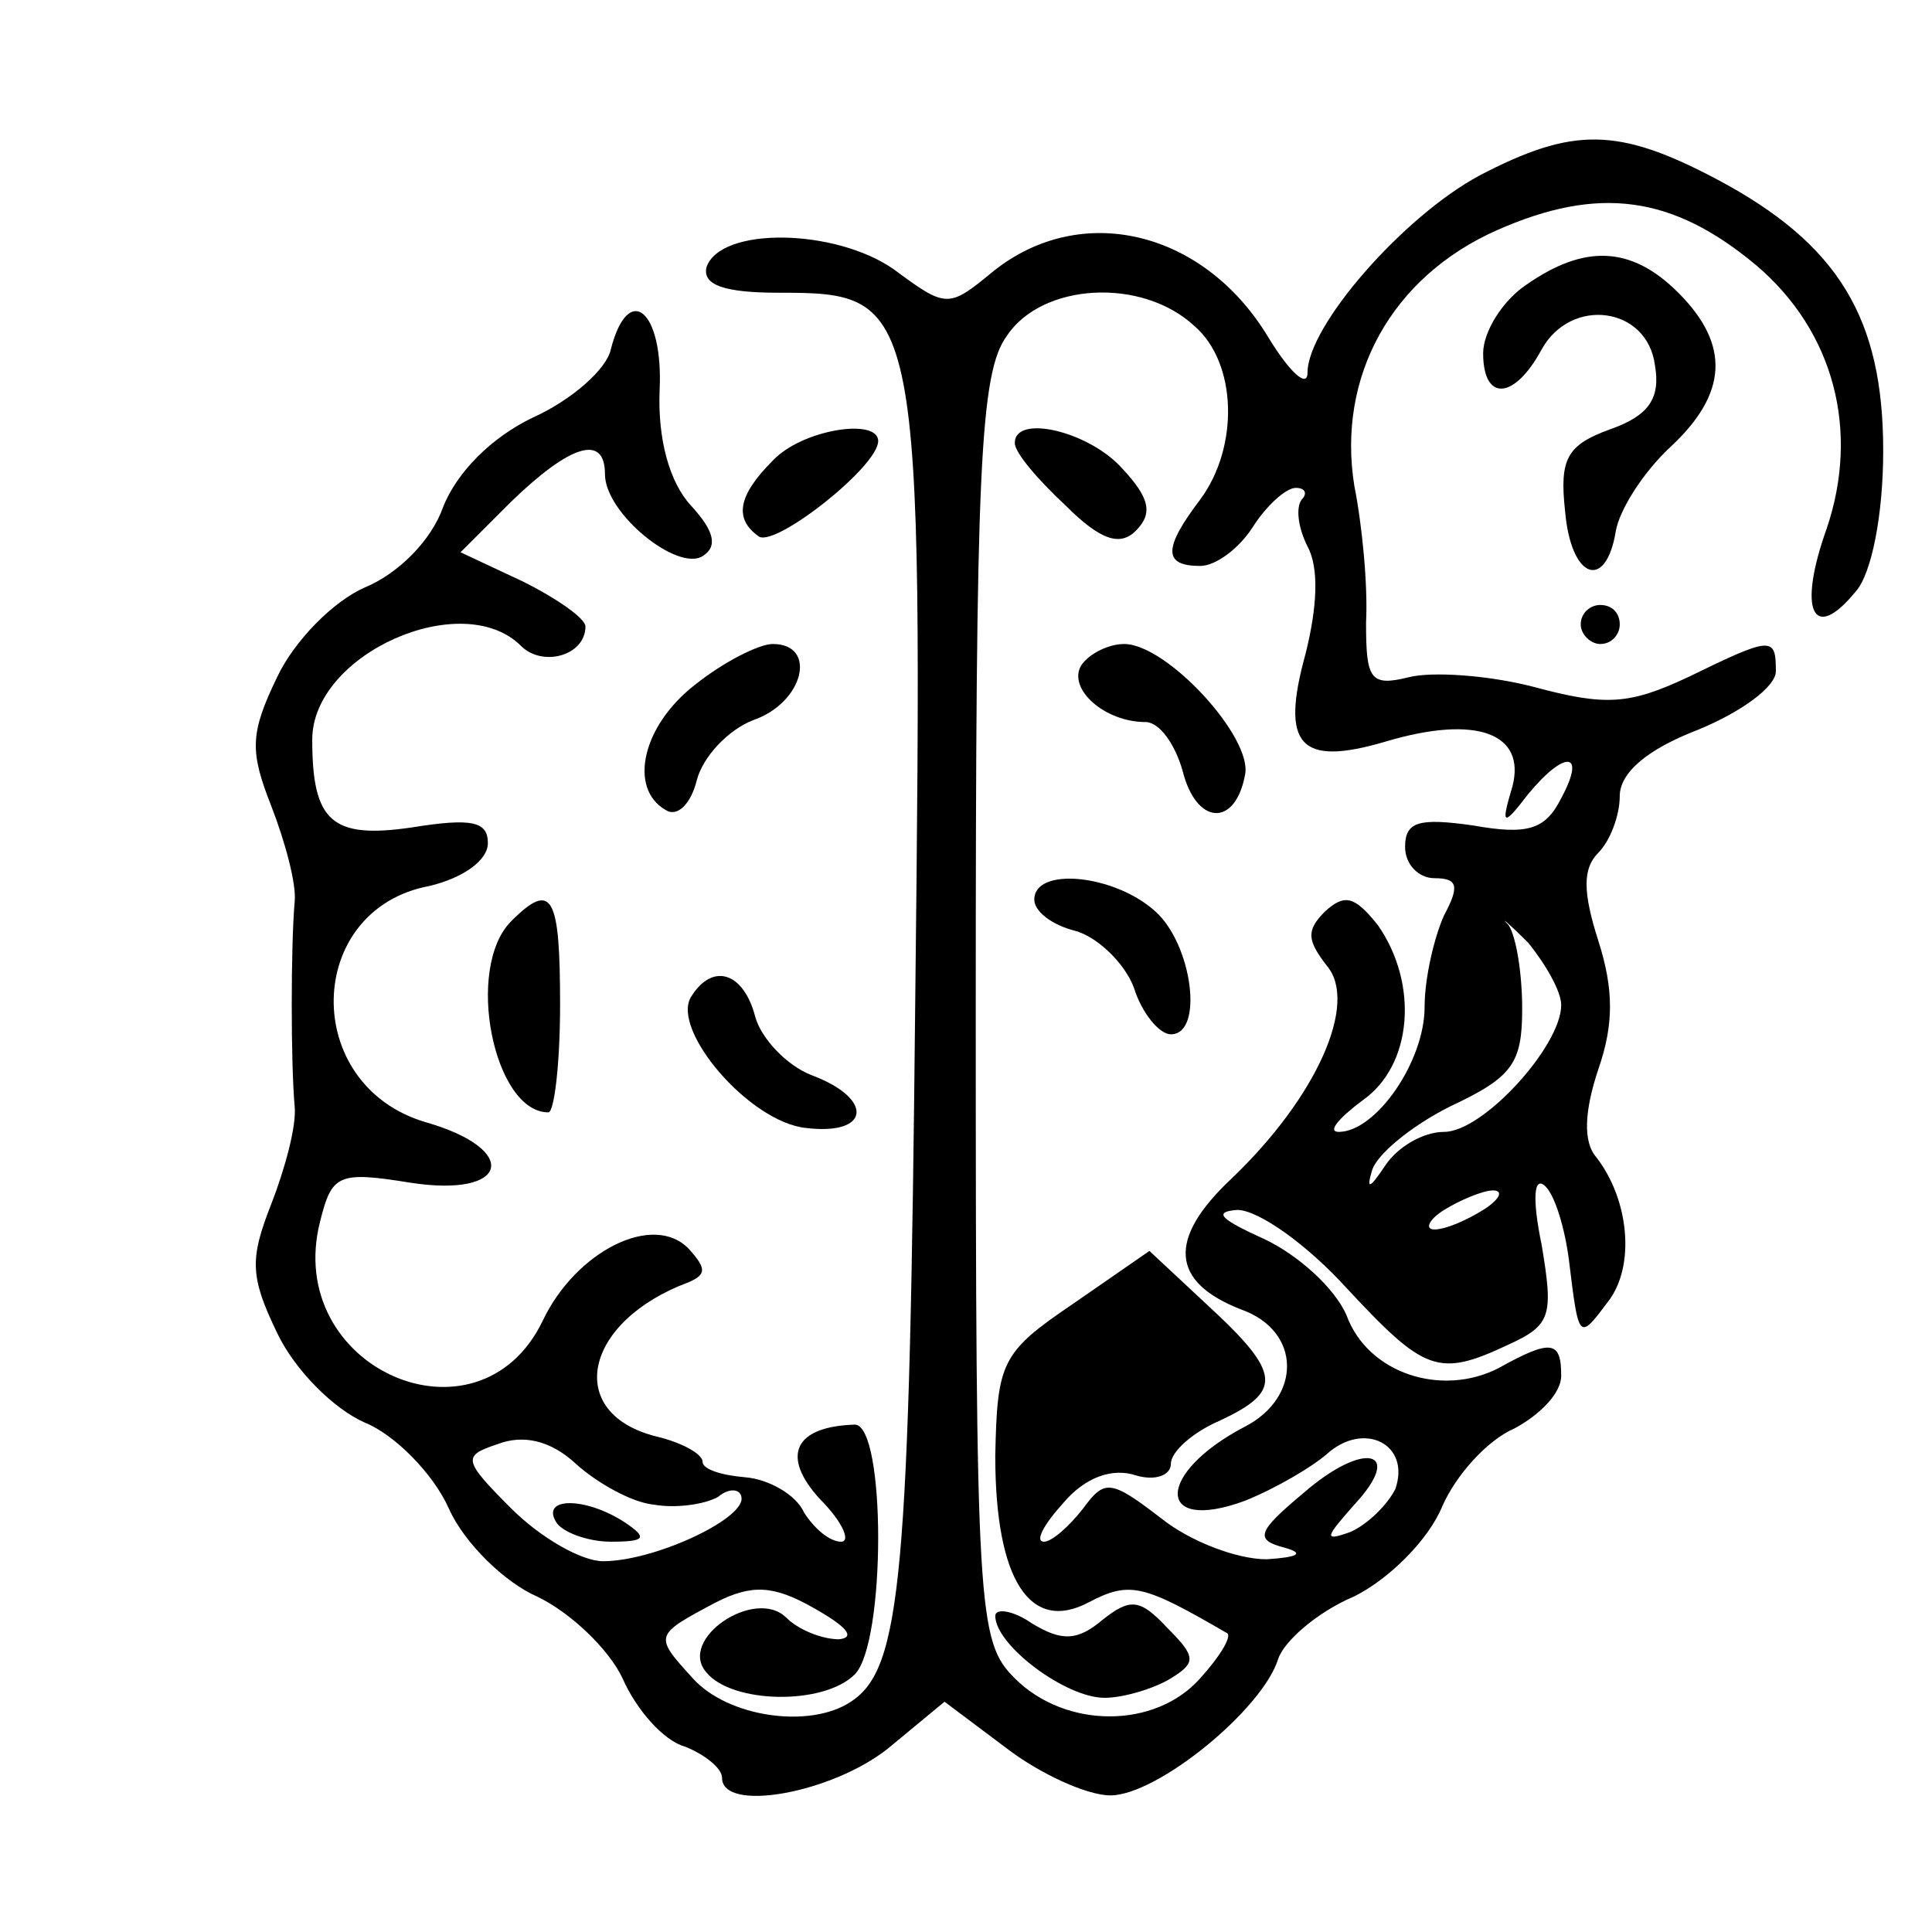 <?xml version="1.0" standalone="no"?>
<!DOCTYPE svg PUBLIC "-//W3C//DTD SVG 20010904//EN"
 "http://www.w3.org/TR/2001/REC-SVG-20010904/DTD/svg10.dtd">
<svg version="1.0" xmlns="http://www.w3.org/2000/svg"
 width="99pt" height="99pt" viewBox="0 0 99 99"
 preserveAspectRatio="xMidYMid meet">
<g transform="translate(0,99) scale(0.1,-0.1)"
fill="#000000" stroke="none">
<path d="M758 900 c-39 -21 -88 -77 -88 -101 0 -8 -9 0 -20 18 -33 55 -96 70
-141 34 -23 -19 -24 -19 -51 1 -30 21 -89 22 -96 1 -2 -9 9 -13 37 -13 73 0
74 -3 70 -362 -3 -297 -7 -343 -33 -360 -21 -14 -63 -8 -81 12 -20 22 -20 22
12 39 18 9 29 9 50 -3 16 -9 22 -15 13 -16 -9 0 -21 5 -27 11 -16 16 -56 -11
-41 -28 13 -16 60 -17 76 -1 16 16 16 128 0 128 -31 -1 -38 -16 -18 -38 12
-12 16 -22 11 -22 -6 0 -14 7 -19 15 -4 9 -18 17 -30 18 -12 1 -22 4 -22 8 0
4 -11 10 -24 13 -47 12 -37 59 17 79 9 4 9 7 0 17 -18 19 -58 -1 -75 -37 -33
-68 -133 -24 -114 51 6 24 9 26 46 20 51 -8 57 17 8 31 -64 19 -62 109 2 121
17 4 30 13 30 22 0 11 -8 13 -39 8 -41 -6 -51 3 -51 45 0 44 77 78 107 48 11
-11 33 -5 33 10 0 4 -14 14 -32 23 l-32 15 26 26 c30 29 48 35 48 14 0 -20 37
-50 50 -42 8 5 6 13 -6 26 -11 12 -17 34 -16 59 2 41 -16 56 -25 21 -2 -10
-20 -26 -40 -35 -21 -10 -39 -28 -46 -46 -6 -17 -23 -34 -40 -41 -16 -7 -36
-27 -45 -46 -14 -29 -14 -38 -3 -66 7 -18 13 -40 12 -49 -2 -23 -2 -83 0 -105
1 -10 -5 -32 -12 -50 -11 -28 -11 -37 3 -66 9 -19 29 -39 45 -46 15 -6 35 -26
43 -44 8 -18 29 -38 45 -45 17 -8 37 -27 44 -42 7 -16 21 -32 32 -35 10 -4 19
-11 19 -16 0 -18 56 -8 85 15 l29 24 32 -24 c17 -13 41 -24 53 -24 24 0 78 44
86 70 3 9 20 24 39 32 18 9 38 29 45 46 7 16 23 34 37 40 13 7 24 18 24 27 0
18 -5 19 -32 4 -29 -15 -67 -3 -78 27 -6 14 -25 31 -42 39 -22 10 -27 14 -14
15 11 0 36 -18 56 -40 40 -43 47 -46 83 -29 22 10 23 15 17 51 -5 24 -4 36 2
30 5 -5 10 -22 12 -38 5 -41 5 -41 20 -21 14 18 11 52 -6 74 -7 8 -6 24 1 45
8 23 8 41 0 66 -8 25 -8 37 0 45 6 6 11 19 11 29 0 12 14 24 40 34 22 9 40 22
40 30 0 18 -2 18 -45 -3 -30 -14 -42 -15 -79 -5 -23 6 -52 8 -64 5 -20 -5 -22
-1 -22 28 1 19 -2 50 -6 70 -9 56 19 107 73 131 52 23 90 18 133 -18 40 -34
53 -85 36 -135 -15 -42 -7 -59 15 -32 8 9 14 39 14 72 0 68 -23 106 -85 139
-51 27 -74 27 -122 2z m-146 -77 c22 -19 23 -62 3 -89 -19 -25 -19 -34 0 -34
8 0 20 9 27 20 7 11 17 20 22 20 5 0 6 -3 3 -6 -3 -4 -2 -14 3 -24 6 -11 5
-31 -1 -55 -13 -47 -3 -58 41 -45 47 14 72 4 65 -23 -6 -20 -5 -21 8 -4 19 23
30 22 17 -2 -8 -16 -17 -19 -45 -14 -28 4 -35 2 -35 -11 0 -9 7 -16 15 -16 12
0 13 -4 5 -19 -5 -11 -10 -32 -10 -47 0 -28 -25 -64 -44 -64 -6 0 0 7 12 16
26 18 29 60 8 90 -12 15 -17 16 -27 7 -10 -10 -9 -15 1 -28 16 -19 -5 -67 -49
-109 -33 -31 -31 -53 5 -67 31 -11 31 -45 2 -60 -46 -24 -46 -55 0 -38 15 6
34 17 42 24 19 17 43 5 35 -18 -4 -8 -14 -18 -23 -22 -14 -5 -13 -3 2 14 26
28 5 33 -26 6 -24 -20 -25 -24 -10 -28 11 -3 7 -5 -9 -6 -15 0 -39 9 -54 21
-26 20 -29 20 -40 5 -7 -9 -16 -17 -20 -17 -5 0 0 9 10 20 11 13 25 18 37 14
10 -3 18 0 18 6 0 6 11 16 25 22 32 15 32 24 -6 59 l-30 28 -39 -27 c-37 -25
-39 -30 -40 -78 0 -64 18 -91 48 -75 21 11 28 9 71 -16 2 -2 -4 -12 -14 -23
-23 -26 -69 -26 -95 0 -19 19 -20 33 -20 343 0 276 2 326 16 345 18 27 69 30
96 5z m188 -348 c0 -21 -40 -65 -60 -65 -11 0 -24 -8 -30 -17 -8 -12 -10 -13
-7 -3 2 8 20 23 40 33 32 15 37 22 37 50 0 18 -3 37 -7 43 -5 5 0 1 10 -9 9
-11 17 -25 17 -32z m-40 -105 c-8 -5 -19 -10 -25 -10 -5 0 -3 5 5 10 8 5 20
10 25 10 6 0 3 -5 -5 -10z m-425 -151 c11 -2 26 0 33 4 6 5 12 4 12 -1 0 -11
-45 -32 -71 -32 -11 0 -32 12 -47 27 -25 25 -25 27 -7 33 13 5 27 2 40 -10 11
-10 29 -20 40 -21z"/>
<path d="M520 763 c0 -5 12 -19 26 -32 18 -18 28 -21 36 -13 9 9 7 17 -7 32
-17 19 -55 28 -55 13z"/>
<path d="M554 649 c-7 -12 12 -29 33 -29 7 0 15 -11 19 -25 7 -28 27 -29 32
-2 4 19 -40 67 -62 67 -8 0 -18 -5 -22 -11z"/>
<path d="M530 529 c0 -6 9 -13 21 -16 11 -3 25 -16 30 -29 4 -13 13 -24 19
-24 17 0 11 46 -8 63 -21 19 -62 23 -62 6z"/>
<path d="M510 162 c0 -15 36 -42 56 -42 10 0 26 5 34 10 13 8 13 11 -2 26 -14
15 -19 15 -33 4 -13 -11 -21 -11 -36 -2 -10 7 -19 8 -19 4z"/>
<path d="M285 210 c3 -5 16 -10 28 -10 18 0 19 2 7 10 -20 13 -43 13 -35 0z"/>
<path d="M782 844 c-12 -8 -22 -24 -22 -35 0 -25 16 -24 30 2 15 27 54 22 58
-8 3 -17 -3 -26 -23 -33 -22 -8 -26 -15 -23 -42 3 -35 21 -41 26 -10 2 11 14
30 28 43 29 27 31 52 4 79 -24 24 -48 25 -78 4z"/>
<path d="M396 754 c-18 -18 -20 -30 -7 -39 9 -5 61 36 61 49 0 12 -39 6 -54
-10z"/>
<path d="M810 670 c0 -5 5 -10 10 -10 6 0 10 5 10 10 0 6 -4 10 -10 10 -5 0
-10 -4 -10 -10z"/>
<path d="M356 639 c-27 -21 -34 -53 -15 -64 6 -4 13 3 16 15 3 12 16 26 29 31
26 9 33 39 10 39 -7 0 -25 -9 -40 -21z"/>
<path d="M262 518 c-24 -24 -9 -98 19 -98 3 0 6 25 6 55 0 56 -4 64 -25 43z"/>
<path d="M354 479 c-10 -17 30 -64 59 -67 33 -4 35 15 3 27 -13 5 -26 19 -29
30 -6 23 -22 28 -33 10z"/>
</g>
</svg>
